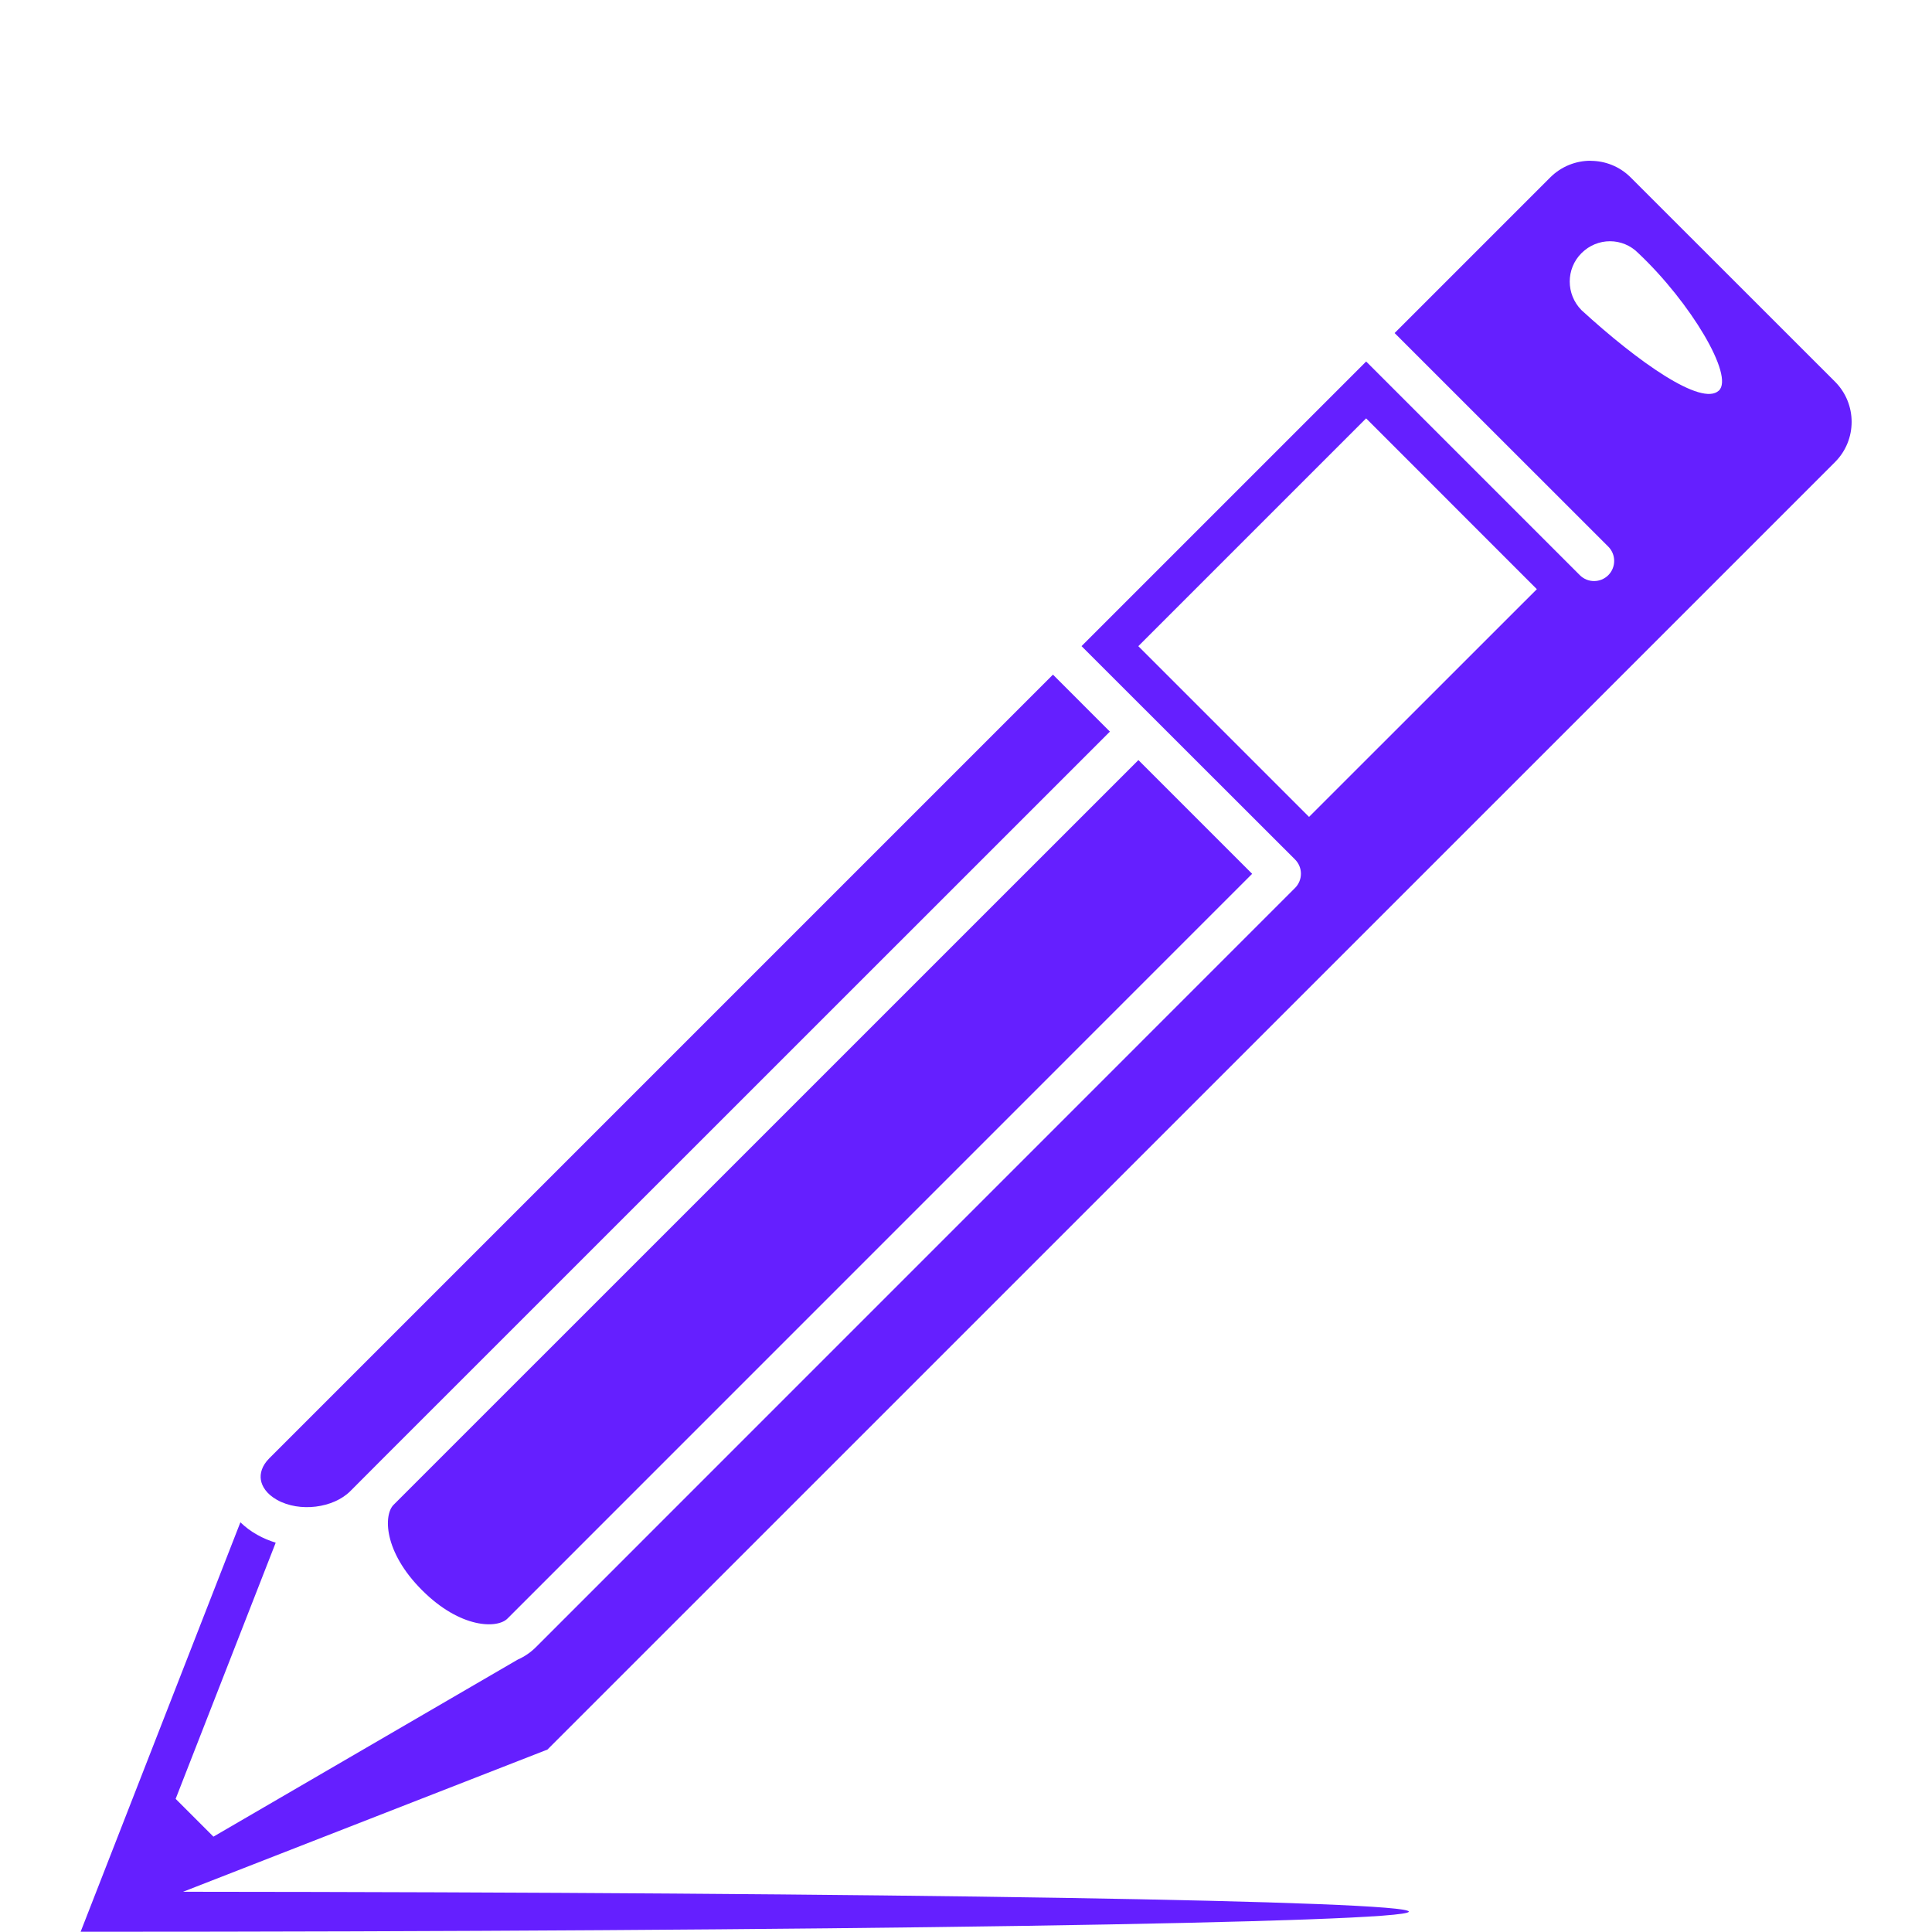 <svg xmlns="http://www.w3.org/2000/svg" xmlns:xlink="http://www.w3.org/1999/xlink" viewBox="0,0,256,256" width="48px" height="48px" fill-rule="nonzero"><g fill="#651fff" fill-rule="nonzero" stroke="none" stroke-width="1" stroke-linecap="butt" stroke-linejoin="miter" stroke-miterlimit="10" stroke-dasharray="" stroke-dashoffset="0" font-family="none" font-weight="none" font-size="none" text-anchor="none" style="mix-blend-mode: normal"><g transform="scale(5.333,5.333)"><path d="M39.518,3.994c-0.362,0 -0.724,0.139 -1,0.414l-3.867,3.867l5.309,5.307c0.195,0.196 0.195,0.513 0,0.709c-0.196,0.195 -0.511,0.195 -0.707,0l-5.309,-5.309l-7.072,7.072l5.305,5.301c0.195,0.196 0.195,0.511 0,0.707l-18.859,18.861c-0.137,0.138 -0.29,0.239 -0.453,0.311l-7.562,4.4l-0.939,-0.939l2.486,-6.365c-0.158,-0.05 -0.31,-0.112 -0.453,-0.193c-0.163,-0.089 -0.304,-0.197 -0.424,-0.314l-3.969,10.172v0.002c18.467,0 33,-0.224 33,-0.5c0,-0.268 -12.842,-0.481 -30.455,-0.494l9.053,-3.533l31.99,-31.988c0.552,-0.551 0.552,-1.448 0,-2l-5.074,-5.072c-0.276,-0.276 -0.636,-0.414 -0.998,-0.414zM40.002,5.994c0.256,0 0.511,0.099 0.705,0.297c1.299,1.223 2.388,3.054 2,3.414c-0.429,0.4 -2.005,-0.708 -3.414,-2c-0.388,-0.395 -0.388,-1.026 0,-1.414c0.197,-0.198 0.453,-0.297 0.709,-0.297zM33.943,10.395l4.242,4.244l-5.66,5.658l-4.242,-4.242zM26.162,16.762l-19.469,19.469c-0.192,0.192 -0.236,0.386 -0.211,0.539c0.025,0.157 0.136,0.347 0.4,0.496c0.563,0.315 1.402,0.204 1.822,-0.217l0.748,-0.75l18.125,-18.121zM28.285,18.885l-18.506,18.504c-0.249,0.249 -0.254,1.161 0.707,2.121c0.96,0.961 1.873,0.956 2.121,0.707l18.504,-18.506z"></path></g></g></svg>